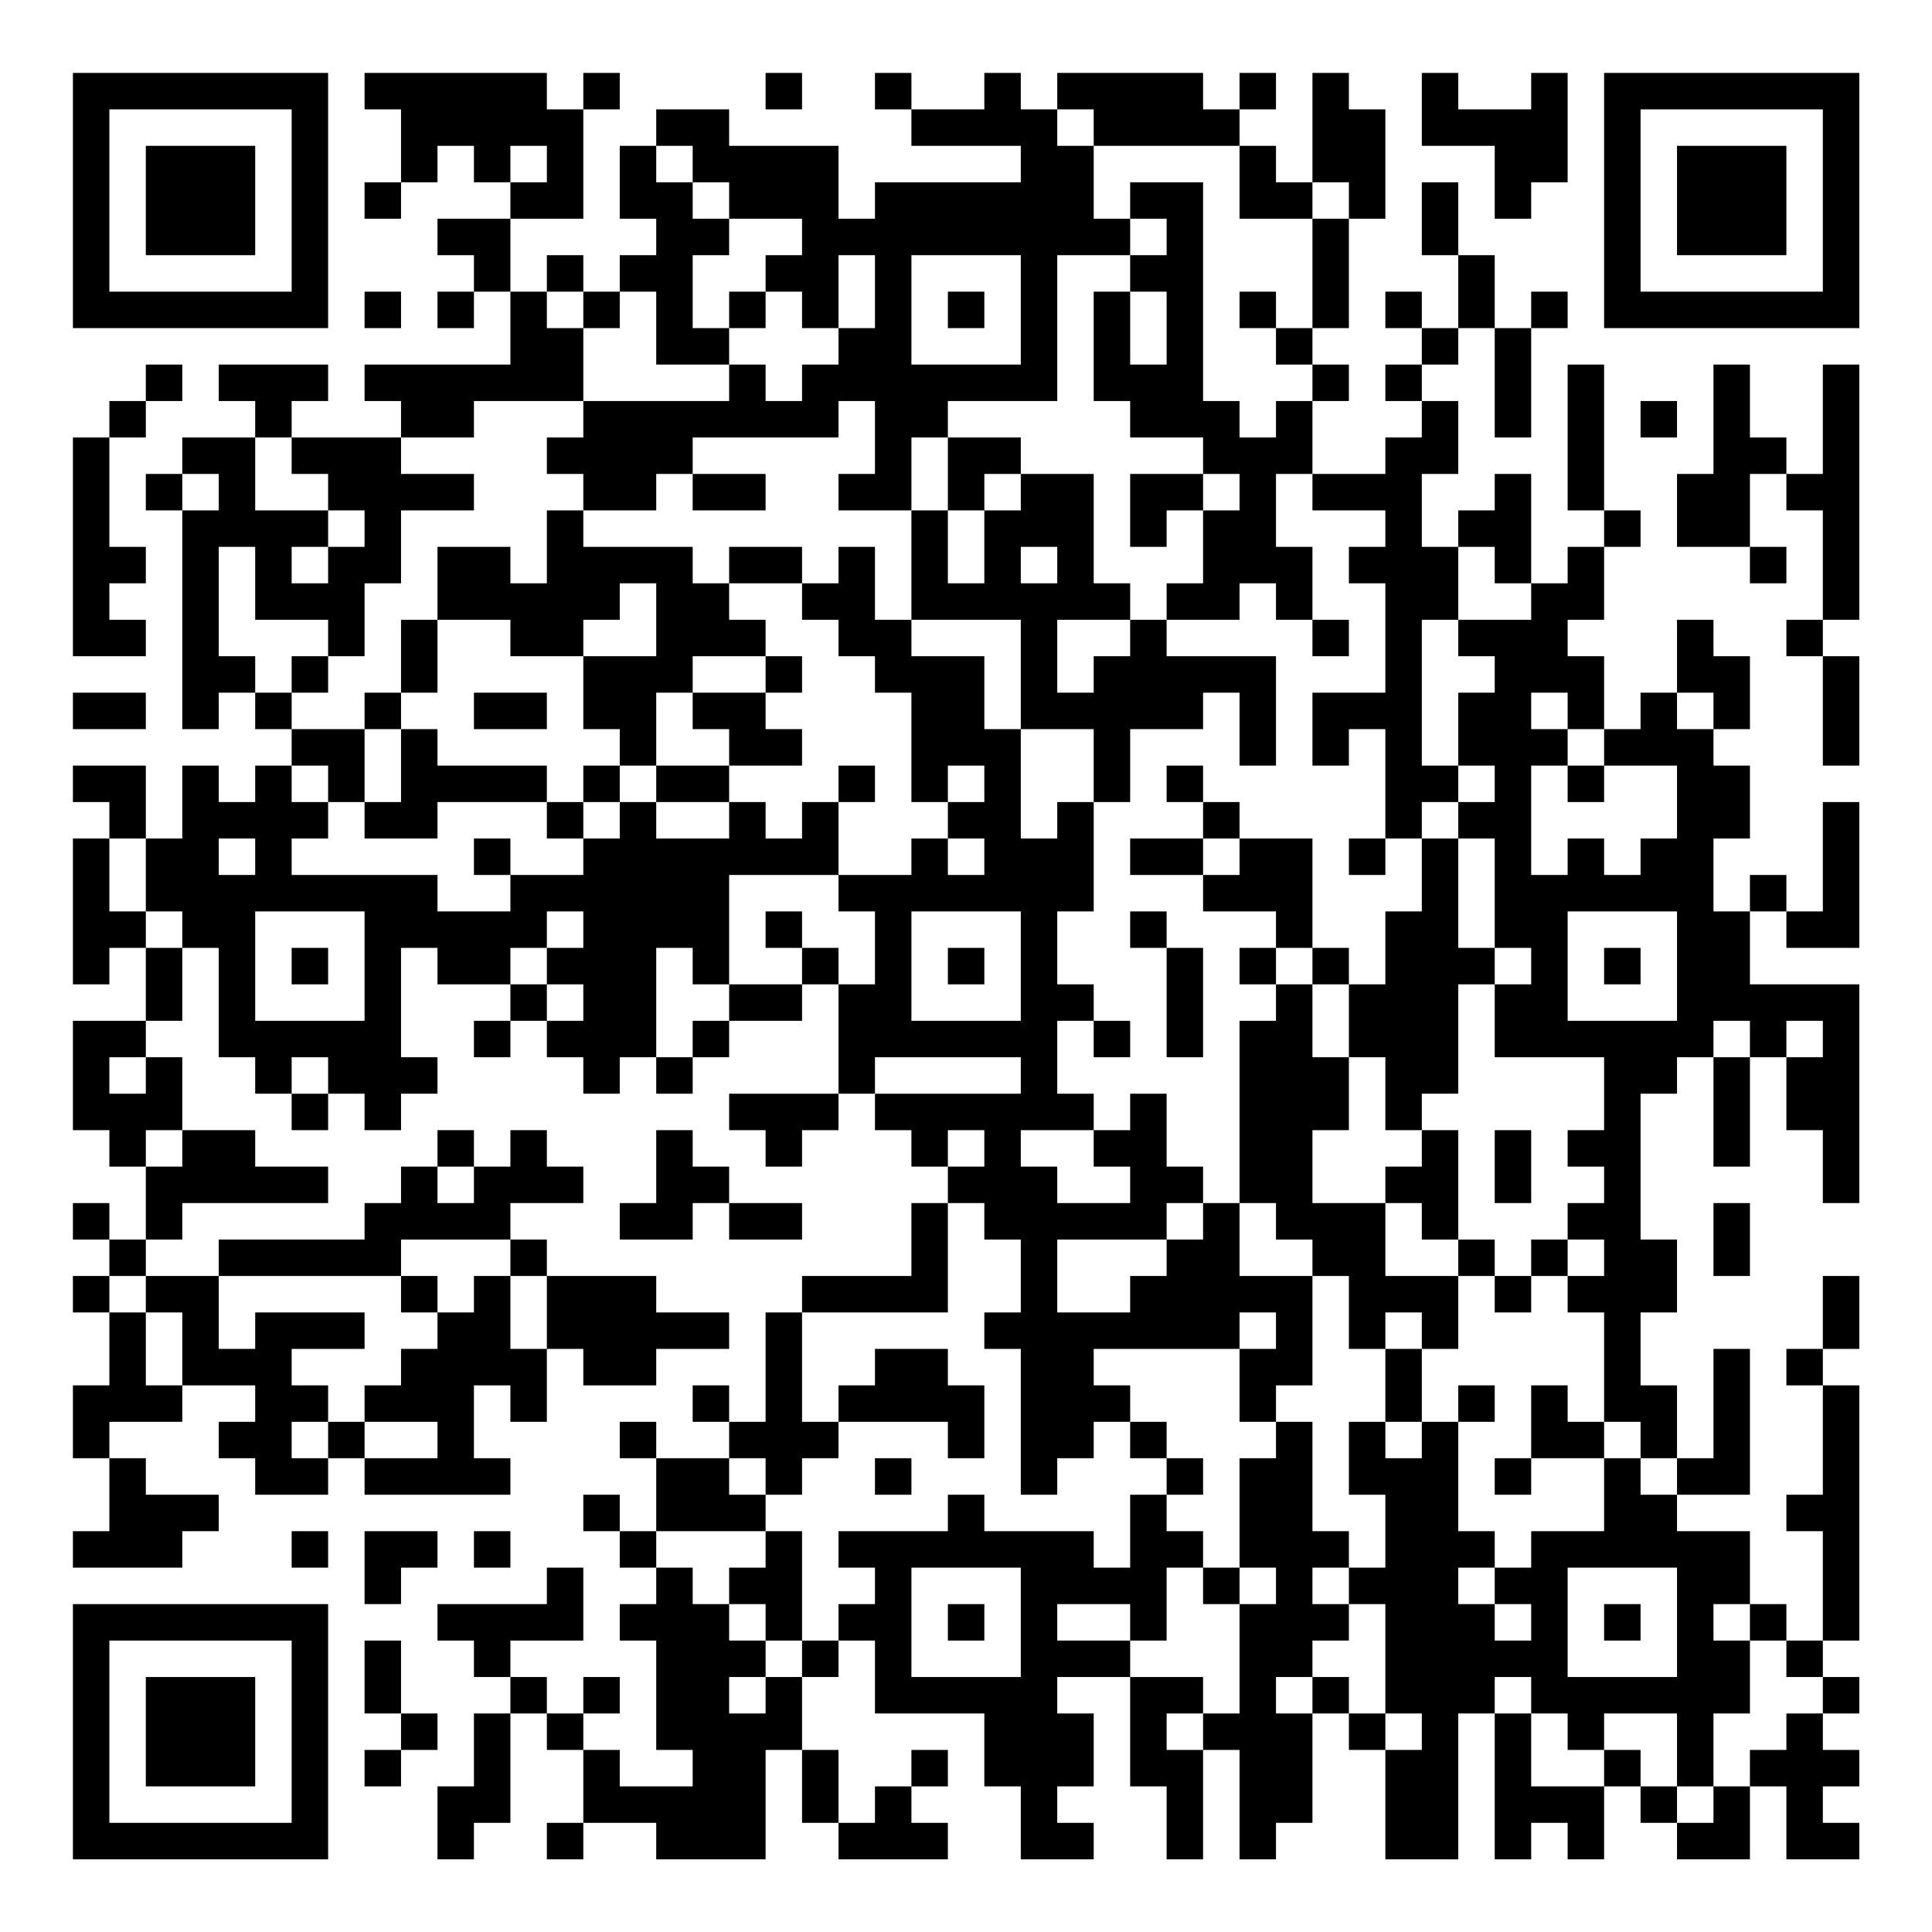 <?xml version="1.0" encoding="UTF-8"?>
<svg xmlns="http://www.w3.org/2000/svg" version="1.1" width="200" height="200" viewBox="0 0 200 200"><rect x="0" y="0" width="200" height="200" fill="#ffffff"/><g transform="scale(3.774)"><g transform="translate(2,2)"><path fill-rule="evenodd" d="M8 0L8 1L9 1L9 3L8 3L8 4L9 4L9 3L10 3L10 2L11 2L11 3L12 3L12 4L10 4L10 5L11 5L11 6L10 6L10 7L11 7L11 6L12 6L12 8L8 8L8 9L9 9L9 10L6 10L6 9L7 9L7 8L4 8L4 9L5 9L5 10L3 10L3 11L2 11L2 12L3 12L3 18L4 18L4 17L5 17L5 18L6 18L6 19L5 19L5 20L4 20L4 19L3 19L3 21L2 21L2 19L0 19L0 20L1 20L1 21L0 21L0 25L1 25L1 24L2 24L2 26L0 26L0 29L1 29L1 30L2 30L2 32L1 32L1 31L0 31L0 32L1 32L1 33L0 33L0 34L1 34L1 36L0 36L0 38L1 38L1 40L0 40L0 41L3 41L3 40L4 40L4 39L2 39L2 38L1 38L1 37L3 37L3 36L5 36L5 37L4 37L4 38L5 38L5 39L7 39L7 38L8 38L8 39L12 39L12 38L11 38L11 36L12 36L12 37L13 37L13 35L14 35L14 36L16 36L16 35L18 35L18 34L16 34L16 33L13 33L13 32L12 32L12 31L14 31L14 30L13 30L13 29L12 29L12 30L11 30L11 29L10 29L10 30L9 30L9 31L8 31L8 32L4 32L4 33L2 33L2 32L3 32L3 31L7 31L7 30L5 30L5 29L3 29L3 27L2 27L2 26L3 26L3 24L4 24L4 27L5 27L5 28L6 28L6 29L7 29L7 28L8 28L8 29L9 29L9 28L10 28L10 27L9 27L9 24L10 24L10 25L12 25L12 26L11 26L11 27L12 27L12 26L13 26L13 27L14 27L14 28L15 28L15 27L16 27L16 28L17 28L17 27L18 27L18 26L20 26L20 25L21 25L21 28L18 28L18 29L19 29L19 30L20 30L20 29L21 29L21 28L22 28L22 29L23 29L23 30L24 30L24 31L23 31L23 33L20 33L20 34L19 34L19 37L18 37L18 36L17 36L17 37L18 37L18 38L16 38L16 37L15 37L15 38L16 38L16 40L15 40L15 39L14 39L14 40L15 40L15 41L16 41L16 42L15 42L15 43L16 43L16 46L17 46L17 47L15 47L15 46L14 46L14 45L15 45L15 44L14 44L14 45L13 45L13 44L12 44L12 43L14 43L14 41L13 41L13 42L10 42L10 43L11 43L11 44L12 44L12 45L11 45L11 47L10 47L10 49L11 49L11 48L12 48L12 45L13 45L13 46L14 46L14 48L13 48L13 49L14 49L14 48L16 48L16 49L19 49L19 46L20 46L20 48L21 48L21 49L24 49L24 48L23 48L23 47L24 47L24 46L23 46L23 47L22 47L22 48L21 48L21 46L20 46L20 44L21 44L21 43L22 43L22 45L25 45L25 47L26 47L26 49L28 49L28 48L27 48L27 47L28 47L28 45L27 45L27 44L29 44L29 47L30 47L30 49L31 49L31 46L32 46L32 49L33 49L33 48L34 48L34 45L35 45L35 46L36 46L36 49L38 49L38 45L39 45L39 49L40 49L40 48L41 48L41 49L42 49L42 47L43 47L43 48L44 48L44 49L46 49L46 47L47 47L47 49L49 49L49 48L48 48L48 47L49 47L49 46L48 46L48 45L49 45L49 44L48 44L48 43L49 43L49 36L48 36L48 35L49 35L49 33L48 33L48 35L47 35L47 36L48 36L48 39L47 39L47 40L48 40L48 43L47 43L47 42L46 42L46 40L44 40L44 39L46 39L46 35L45 35L45 38L44 38L44 36L43 36L43 34L44 34L44 32L43 32L43 28L44 28L44 27L45 27L45 30L46 30L46 27L47 27L47 29L48 29L48 31L49 31L49 25L46 25L46 23L47 23L47 24L49 24L49 20L48 20L48 23L47 23L47 22L46 22L46 23L45 23L45 21L46 21L46 19L45 19L45 18L46 18L46 16L45 16L45 15L44 15L44 17L43 17L43 18L42 18L42 16L41 16L41 15L42 15L42 13L43 13L43 12L42 12L42 8L41 8L41 12L42 12L42 13L41 13L41 14L40 14L40 11L39 11L39 12L38 12L38 13L37 13L37 11L38 11L38 9L37 9L37 8L38 8L38 7L39 7L39 10L40 10L40 7L41 7L41 6L40 6L40 7L39 7L39 5L38 5L38 3L37 3L37 5L38 5L38 7L37 7L37 6L36 6L36 7L37 7L37 8L36 8L36 9L37 9L37 10L36 10L36 11L34 11L34 9L35 9L35 8L34 8L34 7L35 7L35 4L36 4L36 1L35 1L35 0L34 0L34 3L33 3L33 2L32 2L32 1L33 1L33 0L32 0L32 1L31 1L31 0L27 0L27 1L26 1L26 0L25 0L25 1L23 1L23 0L22 0L22 1L23 1L23 2L26 2L26 3L22 3L22 4L21 4L21 2L18 2L18 1L16 1L16 2L15 2L15 4L16 4L16 5L15 5L15 6L14 6L14 5L13 5L13 6L12 6L12 4L14 4L14 1L15 1L15 0L14 0L14 1L13 1L13 0ZM19 0L19 1L20 1L20 0ZM37 0L37 2L39 2L39 4L40 4L40 3L41 3L41 0L40 0L40 1L38 1L38 0ZM27 1L27 2L28 2L28 4L29 4L29 5L27 5L27 9L24 9L24 10L23 10L23 12L21 12L21 11L22 11L22 9L21 9L21 10L17 10L17 11L16 11L16 12L14 12L14 11L13 11L13 10L14 10L14 9L18 9L18 8L19 8L19 9L20 9L20 8L21 8L21 7L22 7L22 5L21 5L21 7L20 7L20 6L19 6L19 5L20 5L20 4L18 4L18 3L17 3L17 2L16 2L16 3L17 3L17 4L18 4L18 5L17 5L17 7L18 7L18 8L16 8L16 6L15 6L15 7L14 7L14 6L13 6L13 7L14 7L14 9L11 9L11 10L9 10L9 11L11 11L11 12L9 12L9 14L8 14L8 16L7 16L7 15L5 15L5 13L4 13L4 16L5 16L5 17L6 17L6 18L8 18L8 20L7 20L7 19L6 19L6 20L7 20L7 21L6 21L6 22L10 22L10 23L12 23L12 22L14 22L14 21L15 21L15 20L16 20L16 21L18 21L18 20L19 20L19 21L20 21L20 20L21 20L21 22L18 22L18 25L17 25L17 24L16 24L16 27L17 27L17 26L18 26L18 25L20 25L20 24L21 24L21 25L22 25L22 23L21 23L21 22L23 22L23 21L24 21L24 22L25 22L25 21L24 21L24 20L25 20L25 19L24 19L24 20L23 20L23 17L22 17L22 16L21 16L21 15L20 15L20 14L21 14L21 13L22 13L22 15L23 15L23 16L25 16L25 18L26 18L26 21L27 21L27 20L28 20L28 23L27 23L27 25L28 25L28 26L27 26L27 28L28 28L28 29L26 29L26 30L27 30L27 31L29 31L29 30L28 30L28 29L29 29L29 28L30 28L30 30L31 30L31 31L30 31L30 32L27 32L27 34L29 34L29 33L30 33L30 32L31 32L31 31L32 31L32 33L34 33L34 36L33 36L33 37L32 37L32 35L33 35L33 34L32 34L32 35L28 35L28 36L29 36L29 37L28 37L28 38L27 38L27 39L26 39L26 35L25 35L25 34L26 34L26 32L25 32L25 31L24 31L24 34L20 34L20 37L21 37L21 38L20 38L20 39L19 39L19 38L18 38L18 39L19 39L19 40L16 40L16 41L17 41L17 42L18 42L18 43L19 43L19 44L18 44L18 45L19 45L19 44L20 44L20 43L21 43L21 42L22 42L22 41L21 41L21 40L24 40L24 39L25 39L25 40L28 40L28 41L29 41L29 39L30 39L30 40L31 40L31 41L30 41L30 43L29 43L29 42L27 42L27 43L29 43L29 44L31 44L31 45L30 45L30 46L31 46L31 45L32 45L32 42L33 42L33 41L32 41L32 38L33 38L33 37L34 37L34 40L35 40L35 41L34 41L34 42L35 42L35 43L34 43L34 44L33 44L33 45L34 45L34 44L35 44L35 45L36 45L36 46L37 46L37 45L36 45L36 42L35 42L35 41L36 41L36 39L35 39L35 37L36 37L36 38L37 38L37 37L38 37L38 40L39 40L39 41L38 41L38 42L39 42L39 43L40 43L40 42L39 42L39 41L40 41L40 40L42 40L42 38L43 38L43 39L44 39L44 38L43 38L43 37L42 37L42 34L41 34L41 33L42 33L42 32L41 32L41 31L42 31L42 30L41 30L41 29L42 29L42 27L39 27L39 25L40 25L40 24L39 24L39 21L38 21L38 20L39 20L39 19L38 19L38 17L39 17L39 16L38 16L38 15L40 15L40 14L39 14L39 13L38 13L38 15L37 15L37 19L38 19L38 20L37 20L37 21L36 21L36 18L35 18L35 19L34 19L34 17L36 17L36 14L35 14L35 13L36 13L36 12L34 12L34 11L33 11L33 13L34 13L34 15L33 15L33 14L32 14L32 15L30 15L30 14L31 14L31 12L32 12L32 11L31 11L31 10L29 10L29 9L28 9L28 6L29 6L29 8L30 8L30 6L29 6L29 5L30 5L30 4L29 4L29 3L31 3L31 9L32 9L32 10L33 10L33 9L34 9L34 8L33 8L33 7L34 7L34 4L35 4L35 3L34 3L34 4L32 4L32 2L28 2L28 1ZM12 2L12 3L13 3L13 2ZM23 5L23 8L26 8L26 5ZM8 6L8 7L9 7L9 6ZM18 6L18 7L19 7L19 6ZM24 6L24 7L25 7L25 6ZM32 6L32 7L33 7L33 6ZM2 8L2 9L1 9L1 10L0 10L0 16L2 16L2 15L1 15L1 14L2 14L2 13L1 13L1 10L2 10L2 9L3 9L3 8ZM45 8L45 11L44 11L44 13L46 13L46 14L47 14L47 13L46 13L46 11L47 11L47 12L48 12L48 15L47 15L47 16L48 16L48 19L49 19L49 16L48 16L48 15L49 15L49 8L48 8L48 11L47 11L47 10L46 10L46 8ZM43 9L43 10L44 10L44 9ZM5 10L5 12L7 12L7 13L6 13L6 14L7 14L7 13L8 13L8 12L7 12L7 11L6 11L6 10ZM24 10L24 12L23 12L23 15L26 15L26 18L28 18L28 20L29 20L29 18L31 18L31 17L32 17L32 19L33 19L33 16L30 16L30 15L29 15L29 14L28 14L28 11L26 11L26 10ZM3 11L3 12L4 12L4 11ZM17 11L17 12L19 12L19 11ZM25 11L25 12L24 12L24 14L25 14L25 12L26 12L26 11ZM29 11L29 13L30 13L30 12L31 12L31 11ZM13 12L13 14L12 14L12 13L10 13L10 15L9 15L9 17L8 17L8 18L9 18L9 20L8 20L8 21L10 21L10 20L13 20L13 21L14 21L14 20L15 20L15 19L16 19L16 20L18 20L18 19L20 19L20 18L19 18L19 17L20 17L20 16L19 16L19 15L18 15L18 14L20 14L20 13L18 13L18 14L17 14L17 13L14 13L14 12ZM26 13L26 14L27 14L27 13ZM15 14L15 15L14 15L14 16L12 16L12 15L10 15L10 17L9 17L9 18L10 18L10 19L13 19L13 20L14 20L14 19L15 19L15 18L14 18L14 16L16 16L16 14ZM27 15L27 17L28 17L28 16L29 16L29 15ZM34 15L34 16L35 16L35 15ZM6 16L6 17L7 17L7 16ZM17 16L17 17L16 17L16 19L18 19L18 18L17 18L17 17L19 17L19 16ZM0 17L0 18L2 18L2 17ZM11 17L11 18L13 18L13 17ZM40 17L40 18L41 18L41 19L40 19L40 22L41 22L41 21L42 21L42 22L43 22L43 21L44 21L44 19L42 19L42 18L41 18L41 17ZM44 17L44 18L45 18L45 17ZM21 19L21 20L22 20L22 19ZM30 19L30 20L31 20L31 21L29 21L29 22L31 22L31 23L33 23L33 24L32 24L32 25L33 25L33 26L32 26L32 31L33 31L33 32L34 32L34 33L35 33L35 35L36 35L36 37L37 37L37 35L38 35L38 33L39 33L39 34L40 34L40 33L41 33L41 32L40 32L40 33L39 33L39 32L38 32L38 29L37 29L37 28L38 28L38 25L39 25L39 24L38 24L38 21L37 21L37 23L36 23L36 25L35 25L35 24L34 24L34 21L32 21L32 20L31 20L31 19ZM41 19L41 20L42 20L42 19ZM1 21L1 23L2 23L2 24L3 24L3 23L2 23L2 21ZM4 21L4 22L5 22L5 21ZM11 21L11 22L12 22L12 21ZM31 21L31 22L32 22L32 21ZM35 21L35 22L36 22L36 21ZM5 23L5 26L8 26L8 23ZM13 23L13 24L12 24L12 25L13 25L13 26L14 26L14 25L13 25L13 24L14 24L14 23ZM19 23L19 24L20 24L20 23ZM23 23L23 26L26 26L26 23ZM29 23L29 24L30 24L30 27L31 27L31 24L30 24L30 23ZM41 23L41 26L44 26L44 23ZM6 24L6 25L7 25L7 24ZM24 24L24 25L25 25L25 24ZM33 24L33 25L34 25L34 27L35 27L35 29L34 29L34 31L36 31L36 33L38 33L38 32L37 32L37 31L36 31L36 30L37 30L37 29L36 29L36 27L35 27L35 25L34 25L34 24ZM42 24L42 25L43 25L43 24ZM28 26L28 27L29 27L29 26ZM45 26L45 27L46 27L46 26ZM47 26L47 27L48 27L48 26ZM1 27L1 28L2 28L2 27ZM6 27L6 28L7 28L7 27ZM22 27L22 28L26 28L26 27ZM2 29L2 30L3 30L3 29ZM16 29L16 31L15 31L15 32L17 32L17 31L18 31L18 32L20 32L20 31L18 31L18 30L17 30L17 29ZM24 29L24 30L25 30L25 29ZM39 29L39 31L40 31L40 29ZM10 30L10 31L11 31L11 30ZM45 31L45 33L46 33L46 31ZM9 32L9 33L4 33L4 35L5 35L5 34L8 34L8 35L6 35L6 36L7 36L7 37L6 37L6 38L7 38L7 37L8 37L8 38L10 38L10 37L8 37L8 36L9 36L9 35L10 35L10 34L11 34L11 33L12 33L12 35L13 35L13 33L12 33L12 32ZM1 33L1 34L2 34L2 36L3 36L3 34L2 34L2 33ZM9 33L9 34L10 34L10 33ZM36 34L36 35L37 35L37 34ZM22 35L22 36L21 36L21 37L24 37L24 38L25 38L25 36L24 36L24 35ZM38 36L38 37L39 37L39 36ZM40 36L40 38L39 38L39 39L40 39L40 38L42 38L42 37L41 37L41 36ZM29 37L29 38L30 38L30 39L31 39L31 38L30 38L30 37ZM22 38L22 39L23 39L23 38ZM6 40L6 41L7 41L7 40ZM8 40L8 42L9 42L9 41L10 41L10 40ZM11 40L11 41L12 41L12 40ZM19 40L19 41L18 41L18 42L19 42L19 43L20 43L20 40ZM23 41L23 44L26 44L26 41ZM31 41L31 42L32 42L32 41ZM41 41L41 44L44 44L44 41ZM24 42L24 43L25 43L25 42ZM42 42L42 43L43 43L43 42ZM45 42L45 43L46 43L46 45L45 45L45 47L44 47L44 45L42 45L42 46L41 46L41 45L40 45L40 44L39 44L39 45L40 45L40 47L42 47L42 46L43 46L43 47L44 47L44 48L45 48L45 47L46 47L46 46L47 46L47 45L48 45L48 44L47 44L47 43L46 43L46 42ZM8 43L8 45L9 45L9 46L8 46L8 47L9 47L9 46L10 46L10 45L9 45L9 43ZM0 0L0 7L7 7L7 0ZM1 1L1 6L6 6L6 1ZM2 2L2 5L5 5L5 2ZM42 0L42 7L49 7L49 0ZM43 1L43 6L48 6L48 1ZM44 2L44 5L47 5L47 2ZM0 42L0 49L7 49L7 42ZM1 43L1 48L6 48L6 43ZM2 44L2 47L5 47L5 44Z" fill="#000000"/></g></g></svg>
